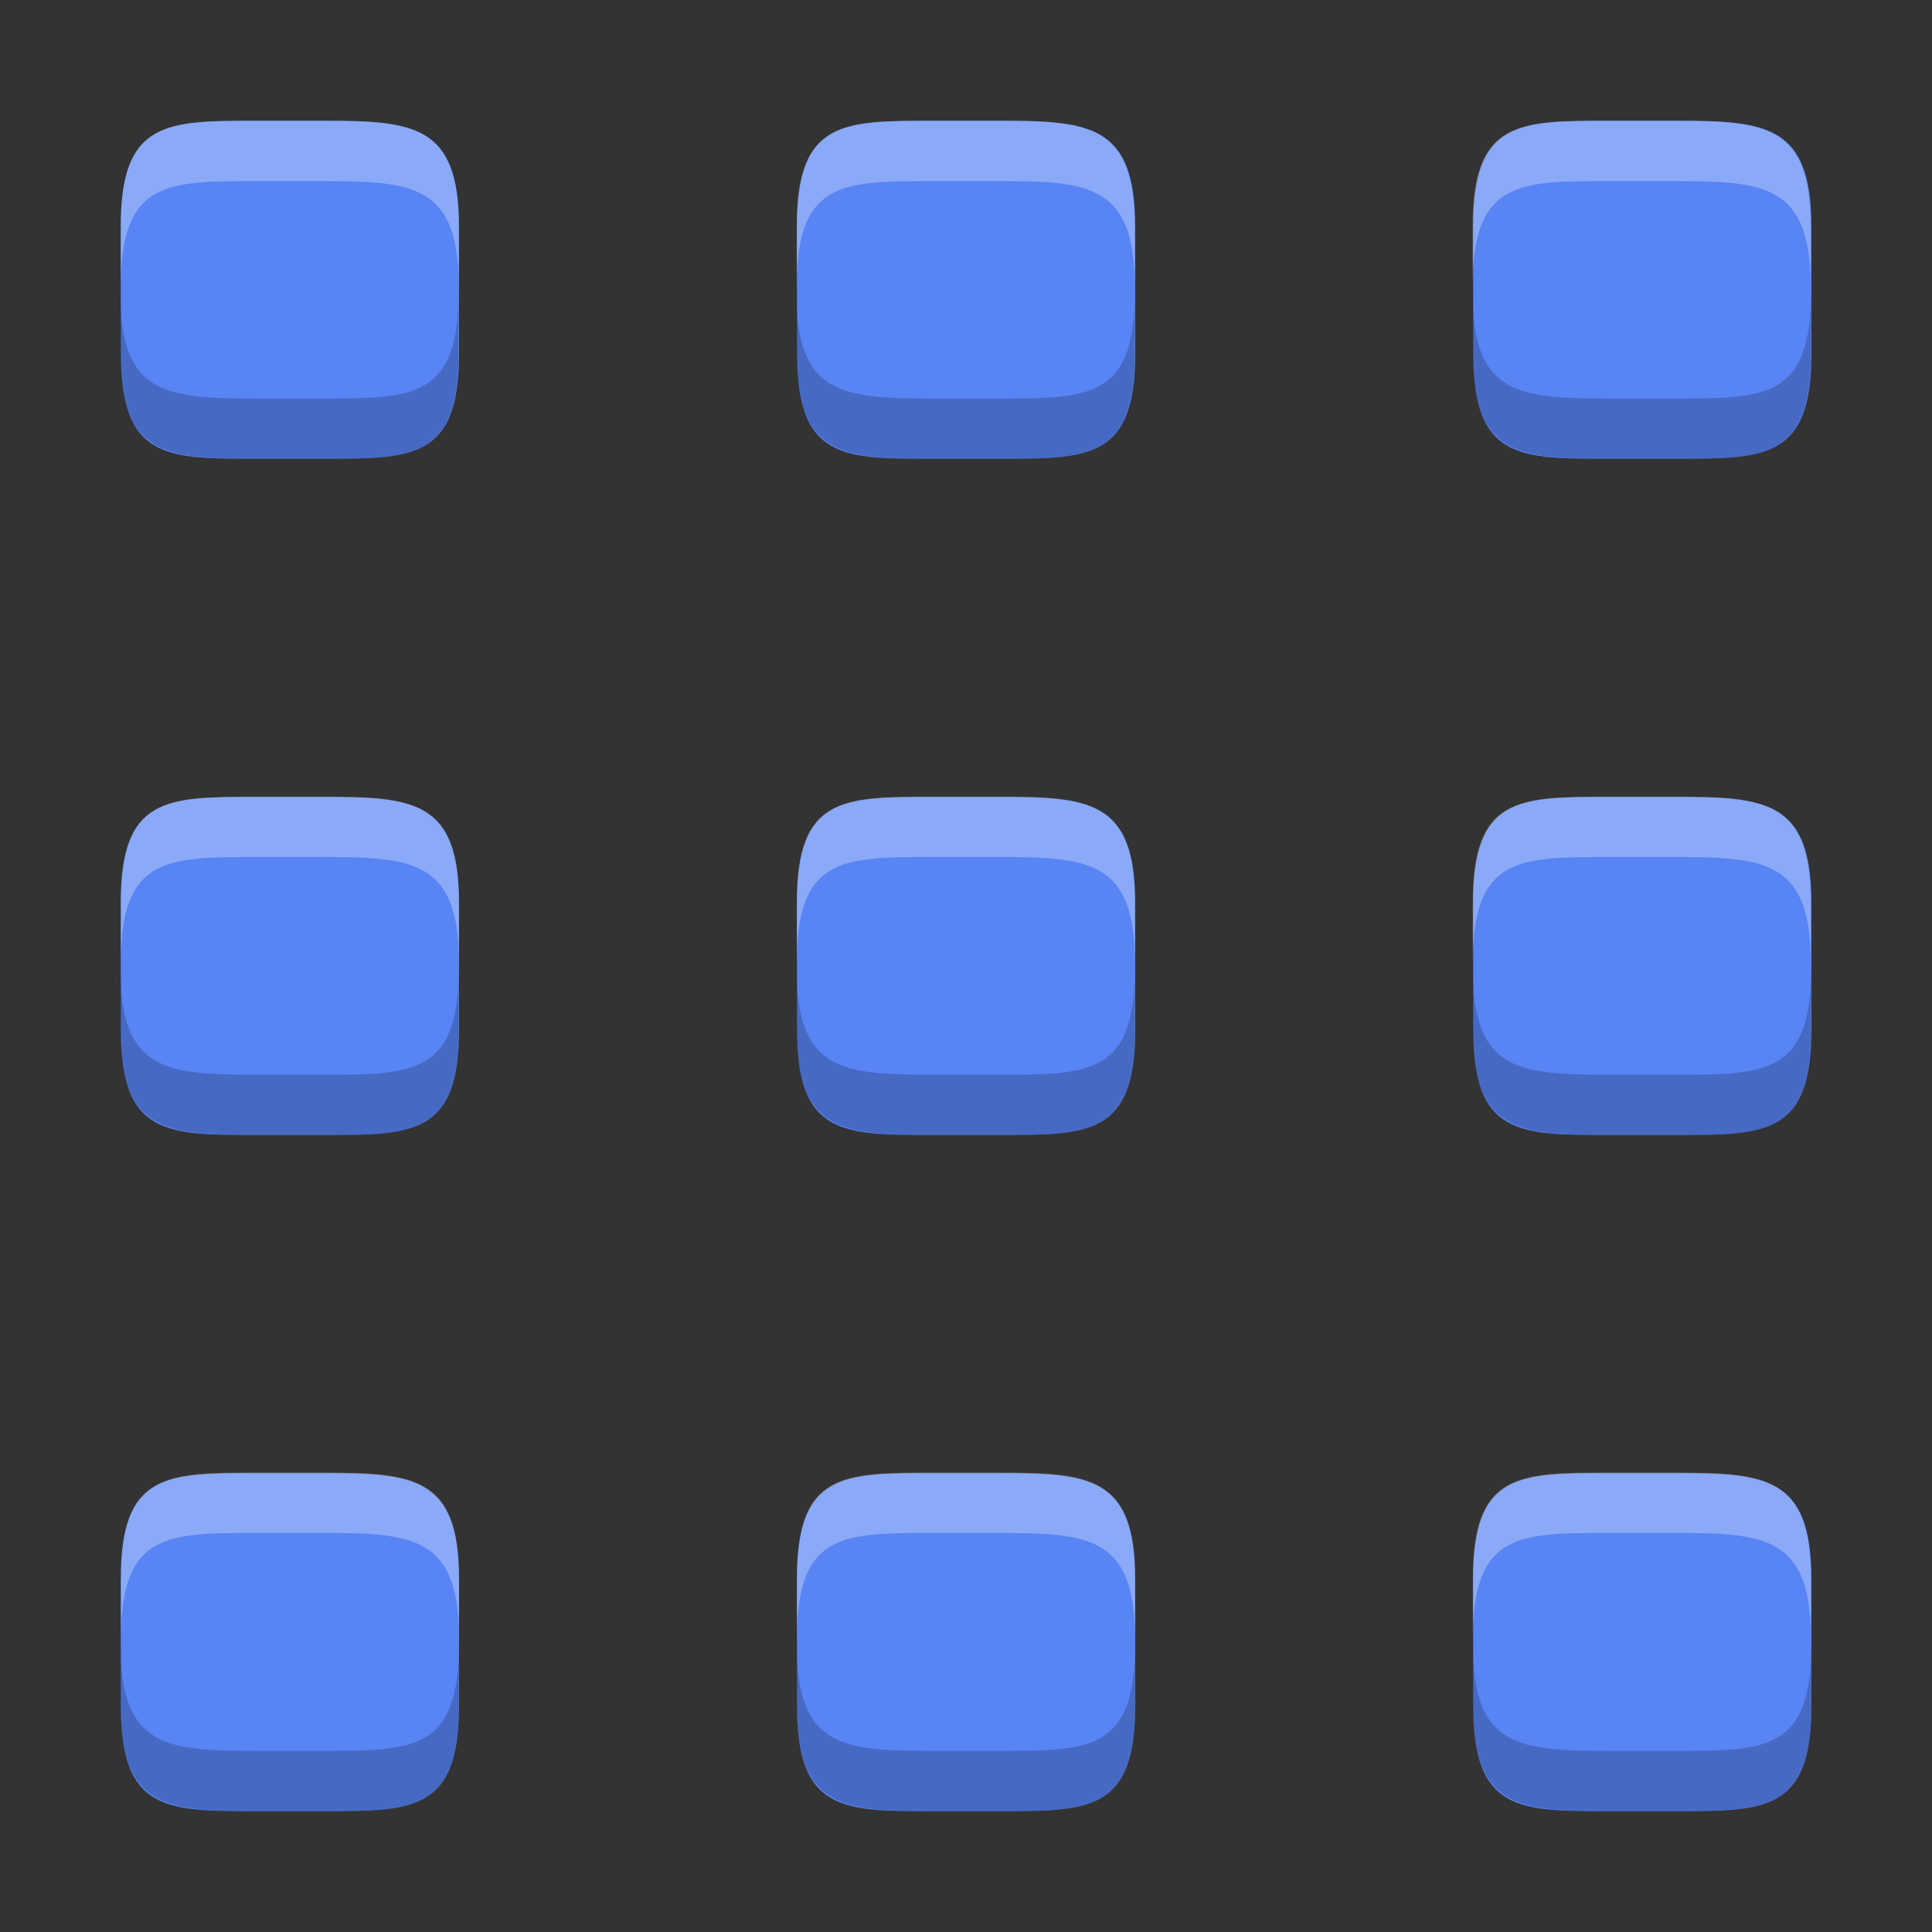 <svg height="16" width="16" xmlns="http://www.w3.org/2000/svg"><rect width="100%" height="100%" fill="#333333" stroke="none"/><g transform="matrix(1.4 0 0 1.4 -720 -680.8)"><path d="m515.805 487c-.536 0-.805 0-.805.625v.75c0 .625.268.625.805.625h.391c.536 0 .805-0.0.805-.625v-.75c0-.603-.268-.625-.805-.625zm4 0c-.536 0-.805 0-.805.625v.75c0 .625.268.625.805.625h.391c.536 0 .805-0.0.805-.625v-.75c0-.603-.268-.625-.805-.625zm4 0c-.536 0-.805 0-.805.625v.75c0 .625.268.625.805.625h.391c.536 0 .805-0.0.805-.625v-.75c0-.603-.268-.625-.805-.625zm-8 4c-.536 0-.805 0-.805.625v.75c0 .625.268.625.805.625h.391c.536 0 .805-0.0.805-.625v-.75c0-.603-.268-.625-.805-.625zm4 0c-.536 0-.805 0-.805.625v.75c0 .625.268.625.805.625h.391c.536 0 .805-0.0.805-.625v-.75c0-.603-.268-.625-.805-.625zm4 0c-.536 0-.805 0-.805.625v.75c0 .625.268.625.805.625h.391c.536 0 .805-0.0.805-.625v-.75c0-.603-.268-.625-.805-.625zm-8 4c-.536 0-.805 0-.805.625v.75c0 .625.268.625.805.625h.391c.536 0 .805-0.0.805-.625v-.75c0-.603-.268-.625-.805-.625zm4 0c-.536 0-.805 0-.805.625v.75c0 .625.268.625.805.625h.391c.536 0 .805-0.0.805-.625v-.75c0-.603-.268-.625-.805-.625zm4 0c-.536 0-.805 0-.805.625v.75c0 .625.268.625.805.625h.391c.536 0 .805-0.0.805-.625v-.75c0-.603-.268-.625-.805-.625z" fill="#5884f4"/><path d="m2.127 1c-.751 0-1.127 0-1.127.875v.5c0-.875.376-.875 1.127-.875h.547c.751 0 1.127.031 1.127.875v-.5c0-.844-.376-.875-1.127-.875zm5.6 0c-.751 0-1.127 0-1.127.875v.5c0-.875.376-.875 1.127-.875h.547c.751 0 1.127.031 1.127.875v-.5c0-.844-.376-.875-1.127-.875zm5.6 0c-.751 0-1.127 0-1.127.875v.5c0-.875.376-.875 1.127-.875h.547c.751 0 1.127.031 1.127.875v-.5c0-.844-.376-.875-1.127-.875zm-11.199 5.6c-.751 0-1.127 0-1.127.875v.5c0-.875.376-.875 1.127-.875h.547c.751 0 1.127.031 1.127.875v-.5c0-.844-.376-.875-1.127-.875zm5.6 0c-.751 0-1.127 0-1.127.875v.5c0-.875.376-.875 1.127-.875h.547c.751 0 1.127.031 1.127.875v-.5c0-.844-.376-.875-1.127-.875zm5.6 0c-.751 0-1.127 0-1.127.875v.5c0-.875.376-.875 1.127-.875h.547c.751 0 1.127.031 1.127.875v-.5c0-.844-.376-.875-1.127-.875zm-11.199 5.6c-.751 0-1.127 0-1.127.875v.5c0-.875.376-.875 1.127-.875h.547c.751 0 1.127.031 1.127.875v-.5c0-.844-.376-.875-1.127-.875zm5.6 0c-.751 0-1.127 0-1.127.875v.5c0-.875.376-.875 1.127-.875h.547c.751 0 1.127.031 1.127.875v-.5c0-.844-.376-.875-1.127-.875zm5.6 0c-.751 0-1.127 0-1.127.875v.5c0-.875.376-.875 1.127-.875h.547c.751 0 1.127.031 1.127.875v-.5c0-.844-.376-.875-1.127-.875z" fill="#fff" opacity=".3" transform="matrix(.714 0 0 .714 514.286 486.286)"/><path d="m524.195 497c.536 0 .805-0.0.805-.625v-.357c0 .625-.269.625-.805.625h-.391c-.536 0-.805-.022-.805-.625v.357c0 .603.269.625.805.625zm-4 0c.536 0 .805-0.0.805-.625v-.357c0 .625-.269.625-.805.625h-.391c-.536 0-.805-.022-.805-.625v.357c0 .603.269.625.805.625zm-4 0c.536 0 .805-0.0.805-.625v-.357c0 .625-.269.625-.805.625h-.391c-.536 0-.805-.022-.805-.625v.357c0 .603.269.625.805.625zm7.999-4c.536 0 .805-0.0.805-.625v-.357c0 .625-.269.625-.805.625h-.391c-.536 0-.805-.022-.805-.625v.357c0 .603.269.625.805.625zm-4 0c.536 0 .805-0.0.805-.625v-.357c0 .625-.269.625-.805.625h-.391c-.536 0-.805-.022-.805-.625v.357c0 .603.269.625.805.625zm-4 0c.536 0 .805-0.0.805-.625v-.357c0 .625-.269.625-.805.625h-.391c-.536 0-.805-.022-.805-.625v.357c0 .603.269.625.805.625zm7.999-4c.536 0 .805-0.0.805-.625v-.357c0 .625-.269.625-.805.625h-.391c-.536 0-.805-.022-.805-.625v.357c0 .603.269.625.805.625zm-4 0c.536 0 .805-0.0.805-.625v-.357c0 .625-.269.625-.805.625h-.391c-.536 0-.805-.022-.805-.625v.357c0 .603.269.625.805.625zm-4 0c.536 0 .805-0.0.805-.625v-.357c0 .625-.269.625-.805.625h-.391c-.536 0-.805-.022-.805-.625v.357c0 .603.269.625.805.625z" opacity=".2"/></g></svg>
